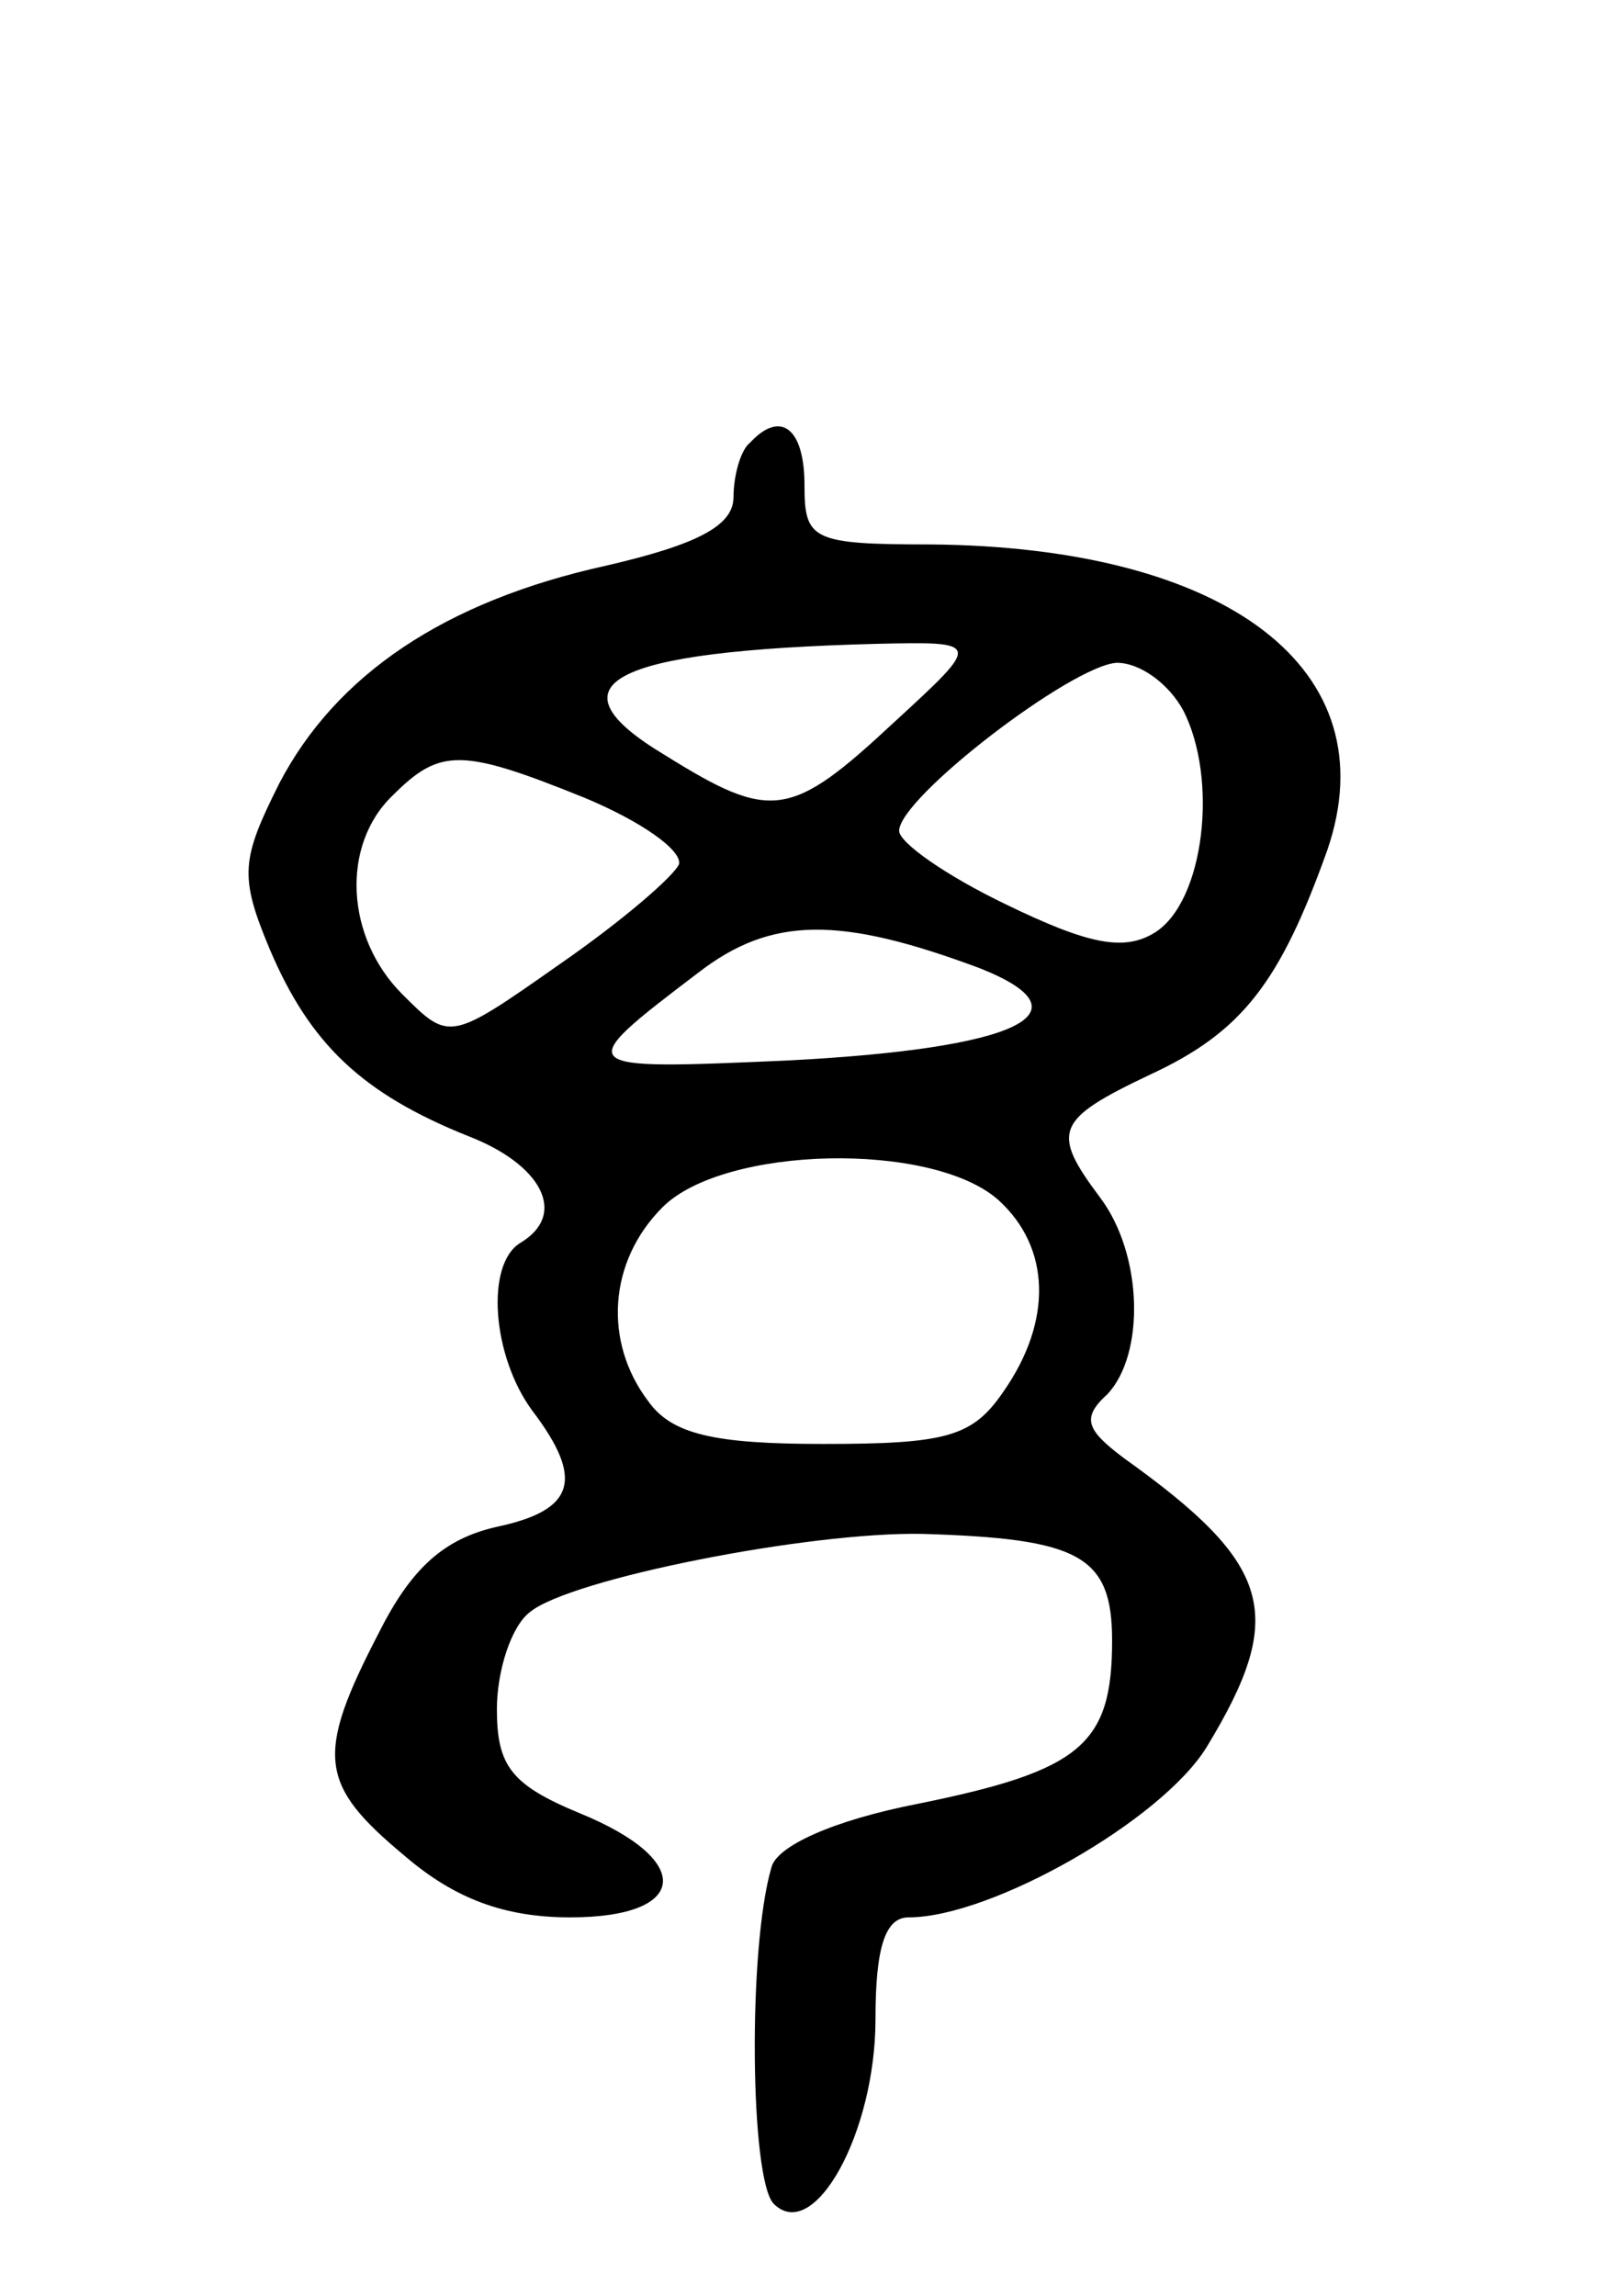 <svg version="1.0" xmlns="http://www.w3.org/2000/svg"
 width="68pt" height="97pt" viewBox="0 0 68 97"
 preserveAspectRatio="xMidYMid meet">
<g transform="translate(0,97) scale(0.1,-0.1)"
fill="#000000" stroke="none">
<path d="M317 783 c-4 -3 -7 -14 -7 -23 0 -12 -15 -20 -54 -29 -68 -15 -114
-46 -138 -92 -16 -32 -17 -39 -4 -70 17 -40 39 -61 84 -79 31 -12 42 -33 22
-45 -15 -9 -12 -48 5 -71 22 -29 18 -42 -15 -49 -22 -5 -36 -17 -50 -45 -27
-52 -25 -64 11 -94 21 -18 42 -26 70 -26 50 0 53 24 4 44 -29 12 -35 20 -35
44 0 16 6 35 14 41 17 14 118 34 166 33 66 -2 80 -9 80 -45 0 -44 -13 -55 -82
-69 -36 -7 -60 -18 -62 -27 -10 -34 -9 -132 1 -142 17 -17 43 30 43 78 0 30 4
43 14 43 35 0 107 41 126 72 34 56 28 77 -35 122 -16 12 -18 17 -7 27 16 17
15 59 -3 83 -21 28 -19 33 21 52 39 18 55 39 75 95 26 76 -42 128 -168 129
-50 0 -53 2 -53 25 0 24 -10 32 -23 18z m61 -118 c-44 -41 -52 -42 -97 -14
-50 30 -24 44 89 47 45 1 45 1 8 -33z m122 5 c15 -29 9 -81 -12 -94 -13 -8
-28 -5 -63 12 -25 12 -45 26 -45 31 0 14 73 70 92 71 10 0 22 -9 28 -20z
m-253 -37 c24 -10 41 -22 40 -28 -2 -5 -24 -24 -50 -42 -47 -33 -47 -33 -67
-13 -24 24 -26 63 -4 84 20 20 29 20 81 -1z m167 -72 c48 -19 16 -34 -81 -39
-91 -4 -92 -4 -38 37 31 24 60 24 119 2z m8 -98 c22 -20 23 -51 2 -81 -13 -19
-24 -22 -76 -22 -46 0 -64 4 -74 18 -19 25 -17 59 6 82 26 26 114 28 142 3z"/>
</g>
</svg>
